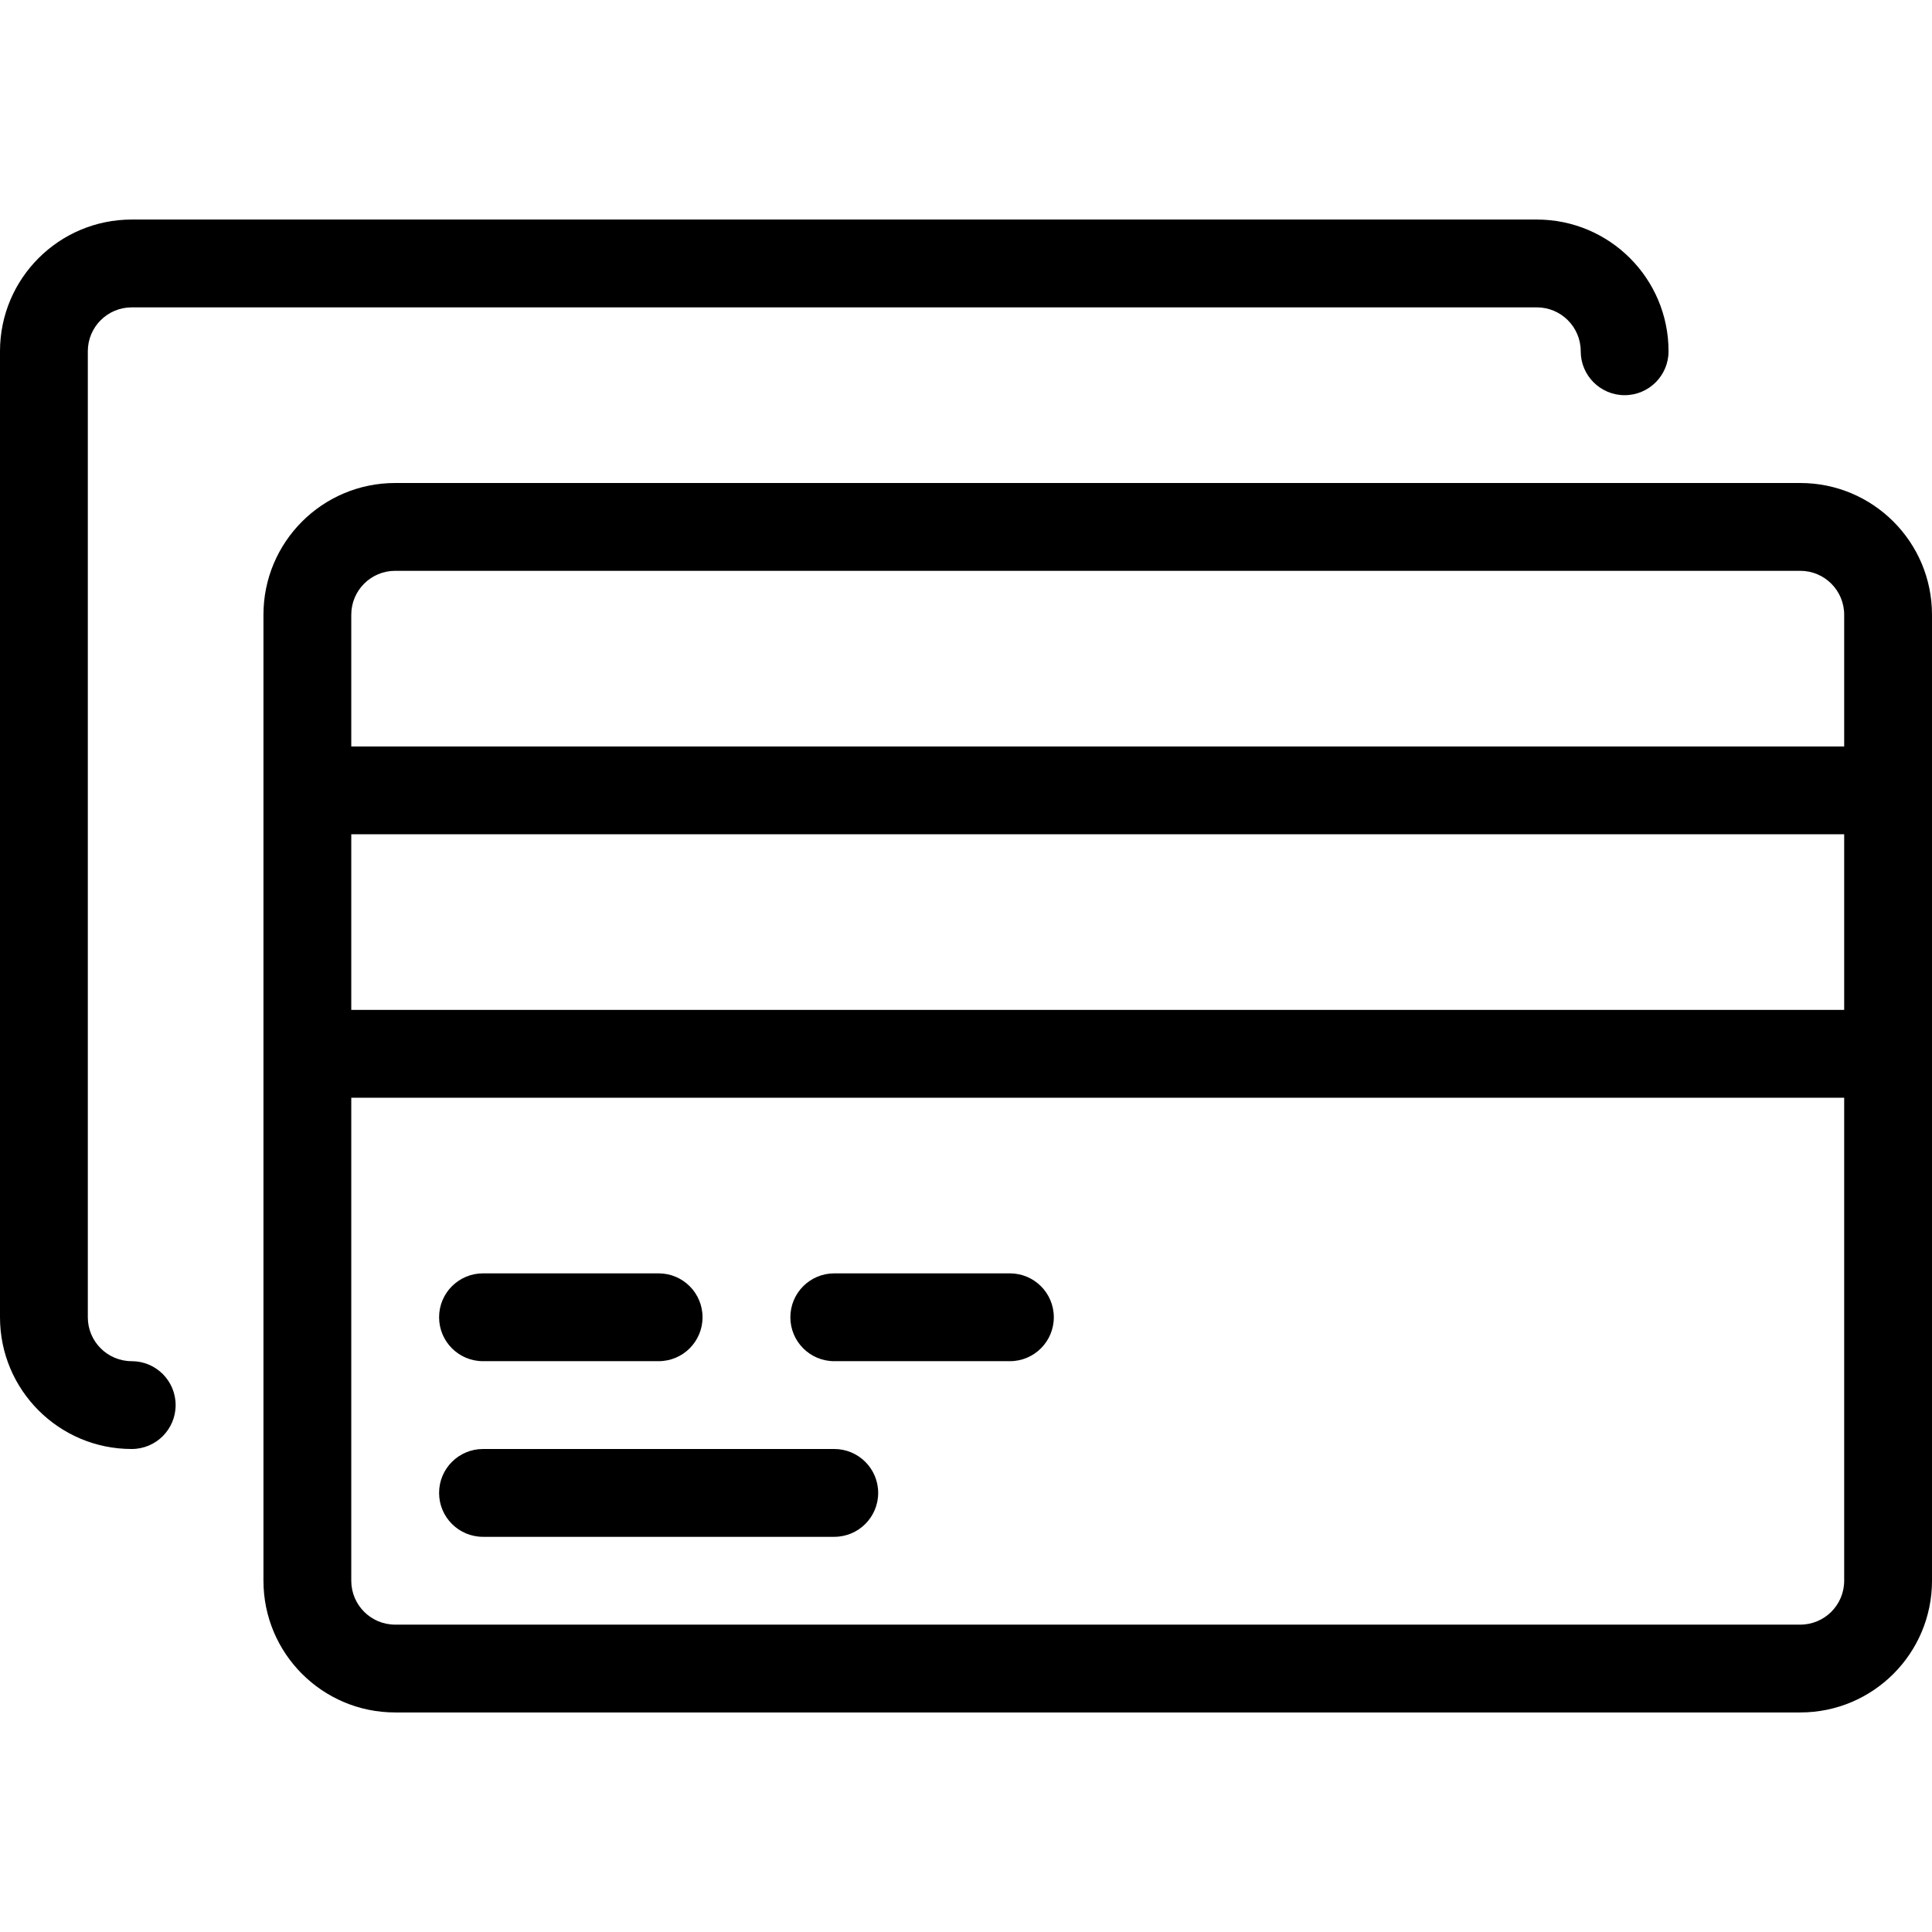 <?xml version='1.0' encoding='iso-8859-1'?>
<svg version="1.1" xmlns="http://www.w3.org/2000/svg" viewBox="0 0 44 44" xmlns:xlink="http://www.w3.org/1999/xlink" enable-background="new 0 0 44 44">
  <g>
    <g>
      <path d="m3,31c-0.552,0-1-0.447-1-1v-22c0-0.553 0.448-1 1-1h32c0.552,0 1,0.447 1,1 0,0.553 0.448,1 1,1s1-0.447 1-1c0-1.657-1.343-3-3-3h-32c-1.657,0-3,1.343-3,3v22c0,1.657 1.343,3 3,3 0.552,0 1-0.447 1-1 0-0.553-0.448-1-1-1zm16,0h4c0.552,0 1-0.447 1-1 0-0.553-0.448-1-1-1h-4c-0.552,0-1,0.447-1,1 0,0.553 0.448,1 1,1zm-8,4h8c0.552,0 1-0.447 1-1 0-0.553-0.448-1-1-1h-8c-0.552,0-1,0.447-1,1 0,0.553 0.448,1 1,1zm30-24h-32c-1.657,0-3,1.343-3,3v22c0,1.657 1.343,3 3,3h32c1.657,0 3-1.343 3-3v-22c0-1.657-1.343-3-3-3zm1,25c0,0.553-0.448,1-1,1h-32c-0.552,0-1-0.447-1-1v-11h34v11zm0-13h-34v-4h34v4zm0-6h-34v-3c0-0.553 0.448-1 1-1h32c0.552,0 1,0.447 1,1v3zm-31,14h4c0.552,0 1-0.447 1-1 0-0.553-0.448-1-1-1h-4c-0.552,0-1,0.447-1,1 0,0.553 0.448,1 1,1z"/>
    </g>
  </g>
</svg>
